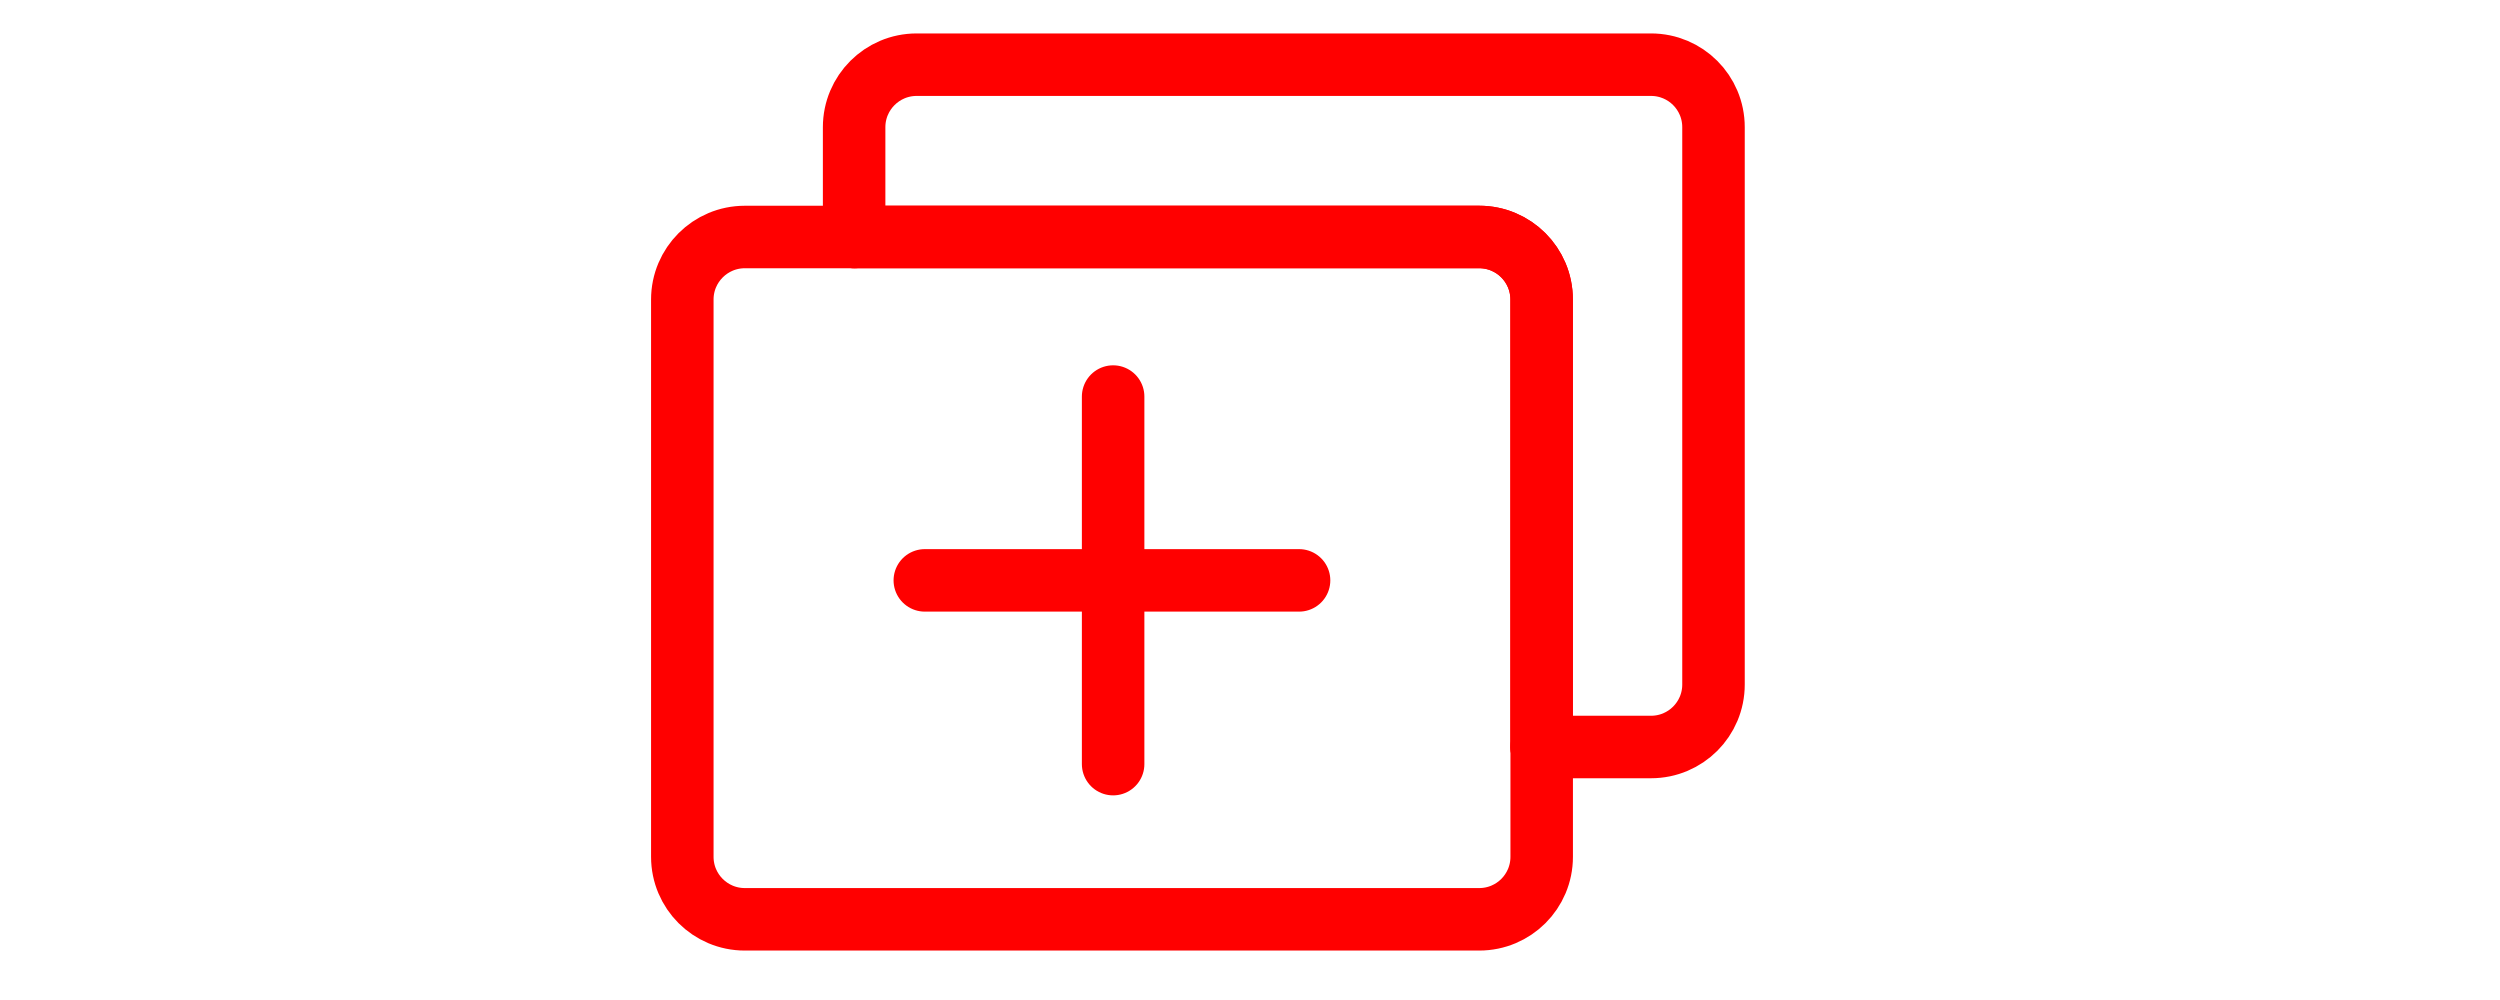 <?xml version="1.0" encoding="utf-8"?>
<!-- Generator: Adobe Illustrator 16.0.0, SVG Export Plug-In . SVG Version: 6.00 Build 0)  -->
<!DOCTYPE svg PUBLIC "-//W3C//DTD SVG 1.1//EN" "http://www.w3.org/Graphics/SVG/1.1/DTD/svg11.dtd">
<svg version="1.1" xmlns="http://www.w3.org/2000/svg" xmlns:xlink="http://www.w3.org/1999/xlink" x="0px" y="0px" width="40px"
	 height="16px" viewBox="0 0 40 16" enable-background="new 0 0 40 16" xml:space="preserve">
<g id="svg25" xmlns:inkscape="http://www.inkscape.org/namespaces/inkscape" xmlns:sodipodi="http://sodipodi.sourceforge.net/DTD/sodipodi-0.dtd" xmlns:svg="http://www.w3.org/2000/svg" xmlns:rdf="http://www.w3.org/1999/02/22-rdf-syntax-ns#" xmlns:cc="http://creativecommons.org/ns#" xmlns:dc="http://purl.org/dc/elements/1.1/" inkscape:version="1.0 (4035a4fb49, 2020-05-01)" sodipodi:docname="iconNewtab.svg">
	<defs>
		
		
			<inkscape:perspective  id="perspective883" inkscape:vp_x="5.4490514 : 16.035042 : 1" inkscape:vp_z="-27.461893 : 10.863061 : 1" inkscape:vp_y="0 : 1000 : 0" sodipodi:type="inkscape:persp3d" inkscape:persp3d-origin="30 : 5.3333333 : 1">
			</inkscape:perspective>
	</defs>
	
		<sodipodi:namedview  id="namedview27" inkscape:cy="21.915243" inkscape:cx="18.603389" inkscape:zoom="10.827573" showgrid="false" guidetolerance="10" gridtolerance="10" objecttolerance="10" borderopacity="1" bordercolor="#666666" pagecolor="#ffffff" inkscape:pageopacity="0" inkscape:pageshadow="2" inkscape:window-width="1920" inkscape:window-height="1017" inkscape:snap-nodes="false" inkscape:window-x="-8" inkscape:window-y="-8" inkscape:current-layer="svg25" inkscape:window-maximized="1">
		</sodipodi:namedview>
	<g>
		
			<line fill="none" stroke="#FF0000" stroke-linecap="round" stroke-linejoin="round" stroke-miterlimit="10" x1="17.81" y1="6.345" x2="17.81" y2="12.226"/>
		
			<line fill="none" stroke="#FF0000" stroke-linecap="round" stroke-linejoin="round" stroke-miterlimit="10" x1="14.797" y1="9.286" x2="20.785" y2="9.286"/>
	</g>
	<g>
		<path fill="none" stroke="#FF0000" stroke-linecap="round" stroke-linejoin="round" stroke-miterlimit="10" d="M13.667,3.792
			h-1.75c-0.552,0-1,0.448-1,1v8.917c0,0.553,0.448,1,1,1h11.75c0.553,0,1-0.447,1-1v-1.757"/>
		<path fill="none" stroke="#FF0000" stroke-linecap="round" stroke-linejoin="round" stroke-miterlimit="10" d="M26.416,1.035
			h-11.75c-0.552,0-1,0.448-1,1v1.757h10c0.553,0,1,0.448,1,1v7.16h1.75c0.553,0,1-0.447,1-1V2.035
			C27.416,1.482,26.969,1.035,26.416,1.035z"/>
		<path fill="none" stroke="#FF0000" stroke-linecap="round" stroke-linejoin="round" stroke-miterlimit="10" d="M24.666,11.951
			v-7.16c0-0.552-0.447-1-1-1h-10"/>
	</g>
</g>
<g id="Calque_2" display="none">
	<path display="inline" fill="none" stroke="#FF0000" stroke-linecap="round" stroke-linejoin="round" stroke-miterlimit="10" d="
		M26.167,6.875v5.459h2.375c0.553,0,1-0.447,1-1V1.667c0-0.552-0.447-1-1-1h-9.667c-0.552,0-1,0.448-1,1V3.5H22.5"/>
	<path display="inline" fill="none" stroke="#FF0000" stroke-linecap="round" stroke-linejoin="round" stroke-miterlimit="10" d="
		M17.875,3.5H15.5c-0.552,0-1,0.448-1,1v9.667c0,0.553,0.448,1,1,1h9.667c0.553,0,1-0.447,1-1v-1.833"/>
	<path display="inline" fill="none" stroke="#FF0000" stroke-linecap="round" stroke-linejoin="round" stroke-miterlimit="10" d="
		M17.875,3.5"/>
	<path display="inline" fill="none" stroke="#FF0000" stroke-linecap="round" stroke-linejoin="round" stroke-miterlimit="10" d="
		M26.167,12.334"/>
	
		<line display="inline" fill="none" stroke="#FF0000" stroke-linecap="round" stroke-linejoin="round" stroke-miterlimit="10" x1="21.442" y1="7.938" x2="26.798" y2="2.791"/>
	
		<line display="inline" fill="none" stroke="#FF0000" stroke-linecap="round" stroke-linejoin="round" stroke-miterlimit="10" x1="23.787" y1="2.979" x2="26.798" y2="2.791"/>
	
		<line display="inline" fill="none" stroke="#FF0000" stroke-linecap="round" stroke-linejoin="round" stroke-miterlimit="10" x1="26.798" y1="2.791" x2="26.508" y2="5.419"/>
</g>
</svg>
